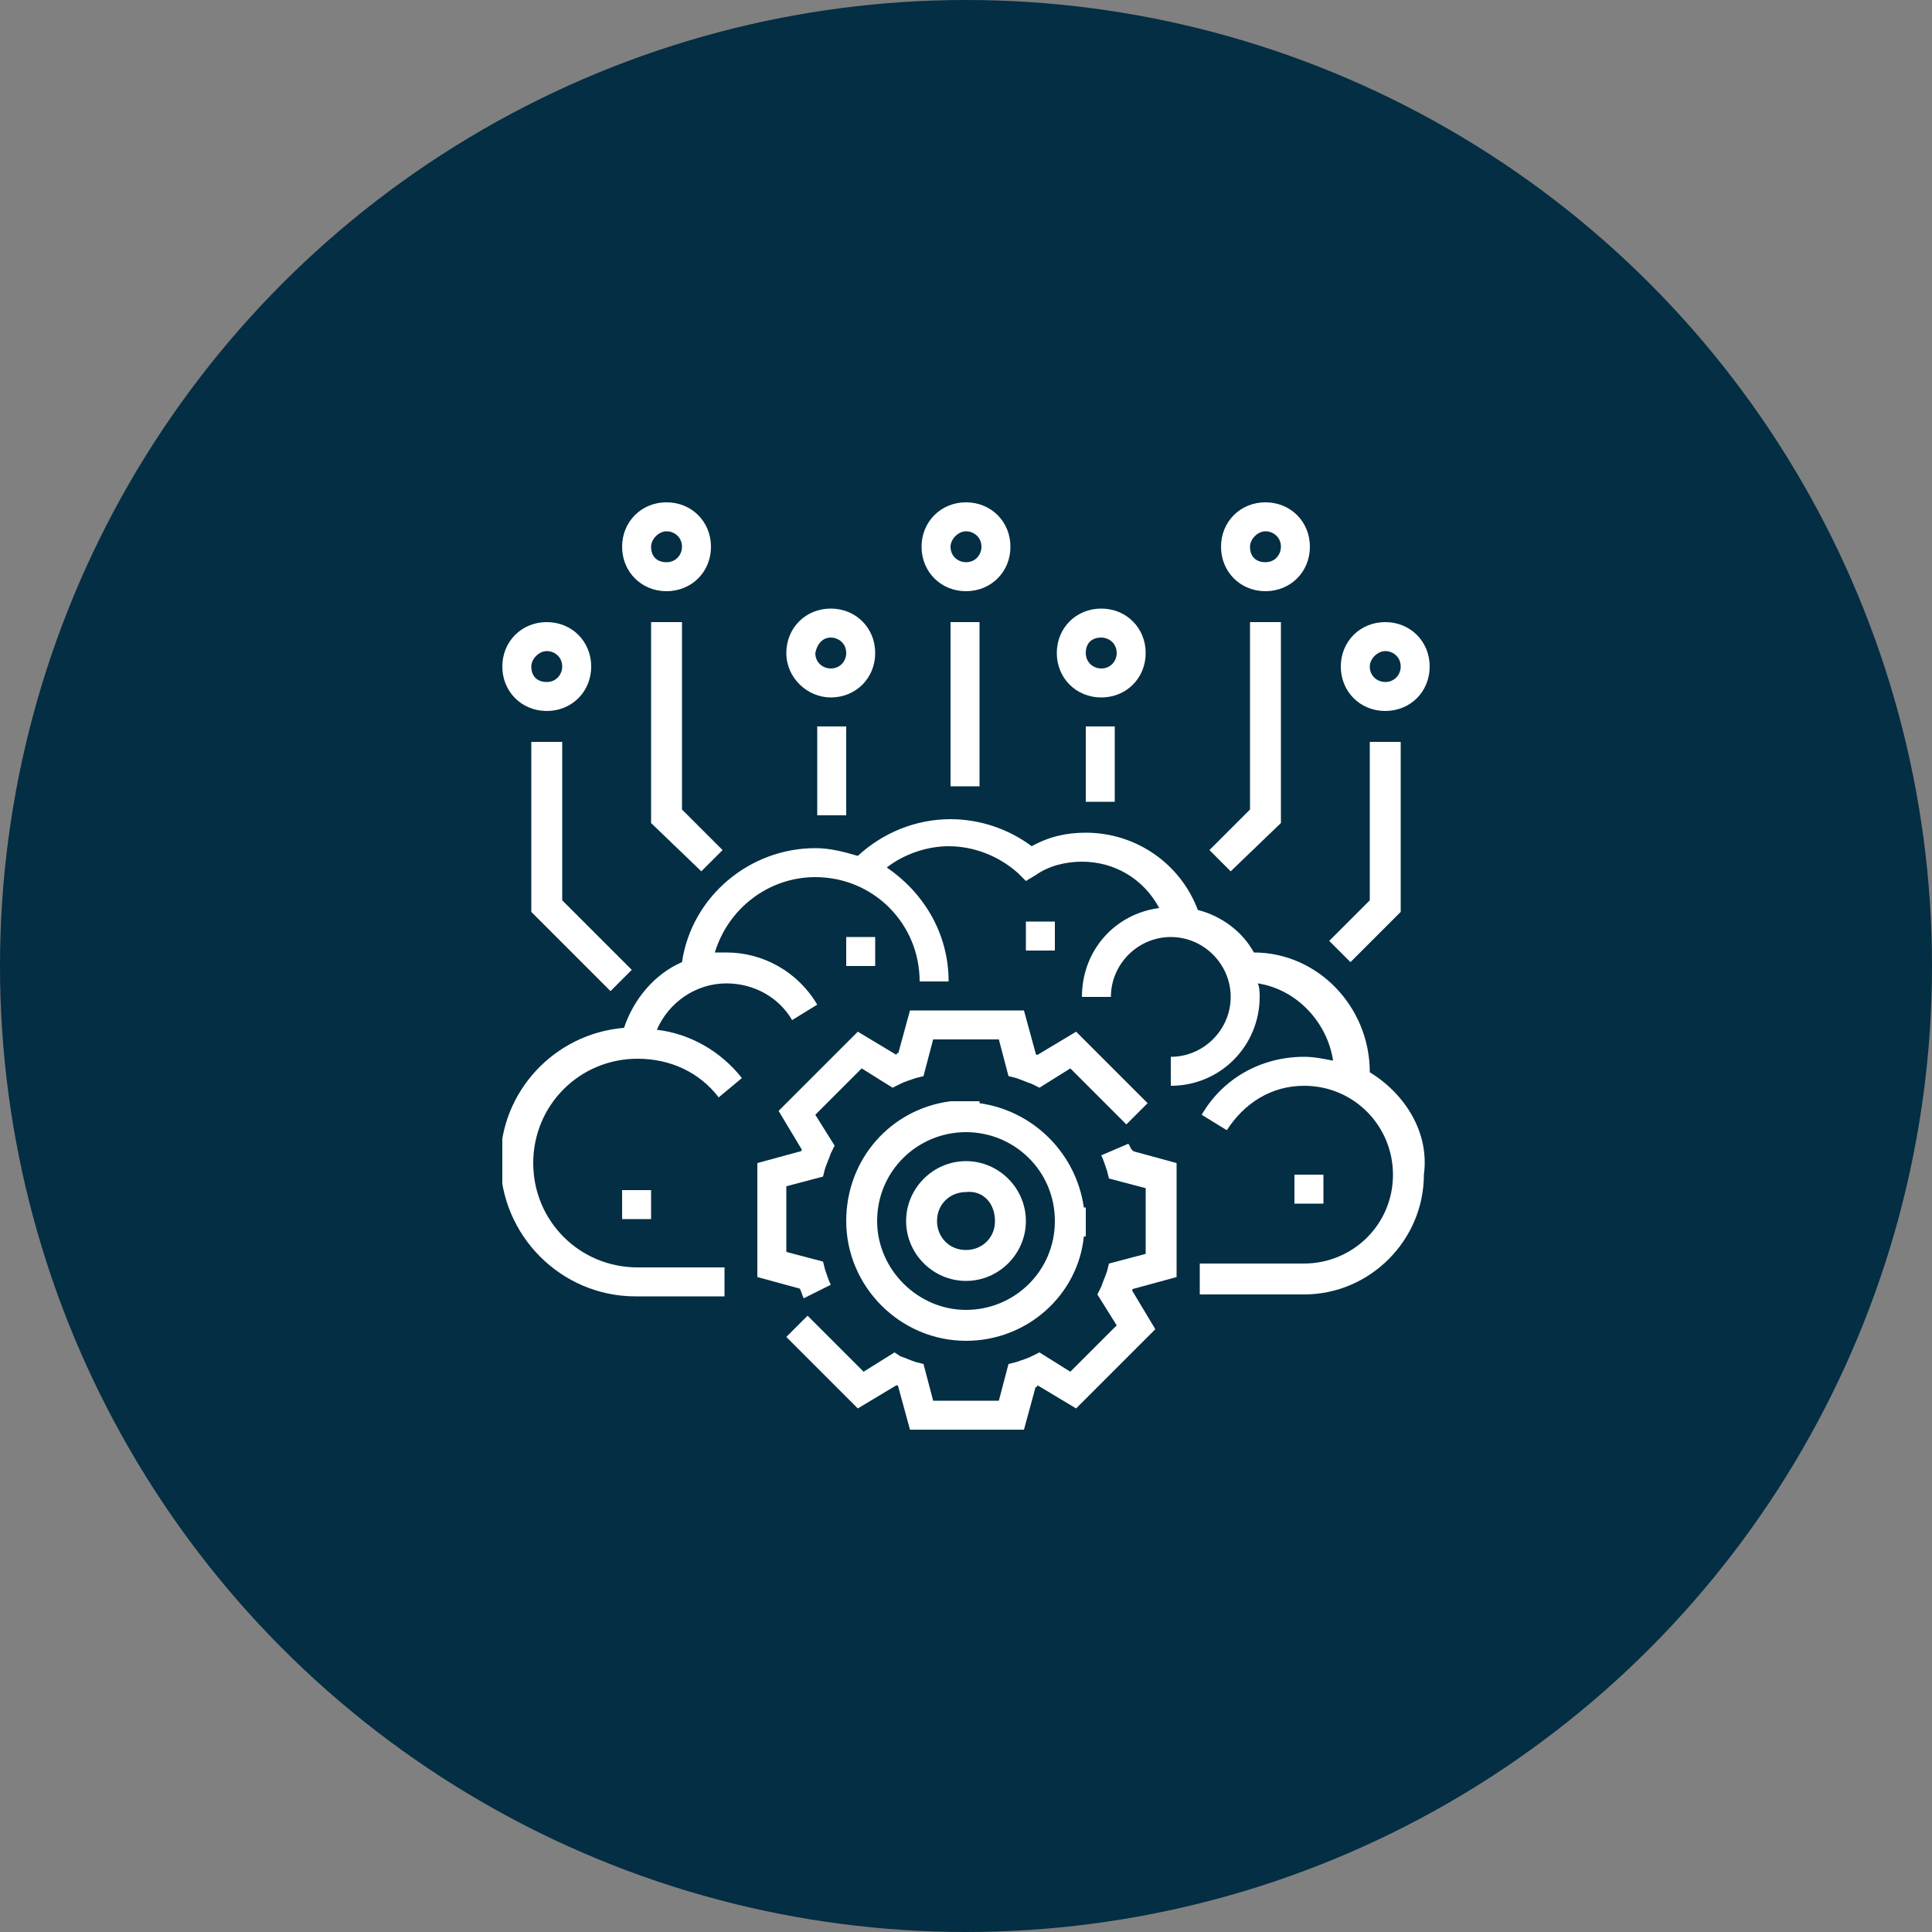 <?xml version="1.0" encoding="utf-8"?>
<!-- Generator: Adobe Illustrator 19.0.0, SVG Export Plug-In . SVG Version: 6.00 Build 0)  -->
<svg version="1.1" id="图层_1" xmlns="http://www.w3.org/2000/svg" xmlns:xlink="http://www.w3.org/1999/xlink" x="0px" y="0px"
	 viewBox="0 0 100 100" style="enable-background:new 0 0 100 100;" xml:space="preserve">
<rect x="0" y="0" width="100" height="100" fill="#808080" stroke="none"/>
<style type="text/css">
	.st0{fill:#032E43;}
	.st1{clip-path:url(#XMLID_3_);fill:#FFFFFF;}
</style>
<circle id="XMLID_1_" class="st0" cx="50" cy="50" r="50"/>
<g>
	<defs>
		<rect id="XMLID_12_" x="26" y="26" width="48" height="48"/>
	</defs>
	<clipPath id="XMLID_3_">
		<use xlink:href="#XMLID_12_"  style="overflow:visible;"/>
	</clipPath>
	<path class="st1" d="M46.9,63.2c0,1.7,1.4,3.1,3.1,3.1s3.1-1.4,3.1-3.1c0-1.7-1.4-3.1-3.1-3.1S46.9,61.5,46.9,63.2 M51.5,63.2
		c0,0.9-0.7,1.5-1.5,1.5c-0.9,0-1.5-0.7-1.5-1.5c0-0.9,0.7-1.5,1.5-1.5C50.9,61.6,51.5,62.3,51.5,63.2"/>
	<rect id="XMLID_42_" x="56.2" y="37.6" class="st1" width="1.5" height="3.9"/>
	<polygon id="XMLID_41_" class="st1" points="66.3,42.6 66.3,32.2 64.7,32.2 64.7,41.9 62.6,44 63.7,45.1 	"/>
	<polygon id="XMLID_40_" class="st1" points="72.5,47.2 72.5,38.4 70.9,38.4 70.9,46.6 68.8,48.7 69.9,49.8 	"/>
	<path class="st1" d="M57,36.1c1.3,0,2.3-1,2.3-2.3s-1-2.3-2.3-2.3c-1.3,0-2.3,1-2.3,2.3S55.7,36.1,57,36.1 M57,33
		c0.4,0,0.8,0.3,0.8,0.8c0,0.4-0.3,0.8-0.8,0.8c-0.4,0-0.8-0.3-0.8-0.8C56.2,33.3,56.5,33,57,33"/>
	<rect id="XMLID_37_" x="49.2" y="32.2" class="st1" width="1.5" height="8.5"/>
	<path class="st1" d="M50,30.6c1.3,0,2.3-1,2.3-2.3c0-1.3-1-2.3-2.3-2.3c-1.3,0-2.3,1-2.3,2.3C47.7,29.6,48.7,30.6,50,30.6 M50,27.5
		c0.4,0,0.8,0.3,0.8,0.8c0,0.4-0.3,0.8-0.8,0.8c-0.4,0-0.8-0.3-0.8-0.8C49.2,27.9,49.6,27.5,50,27.5"/>
	<path class="st1" d="M65.5,30.6c1.3,0,2.3-1,2.3-2.3c0-1.3-1-2.3-2.3-2.3s-2.3,1-2.3,2.3C63.2,29.6,64.2,30.6,65.5,30.6 M65.5,27.5
		c0.4,0,0.8,0.3,0.8,0.8c0,0.4-0.3,0.8-0.8,0.8s-0.8-0.3-0.8-0.8C64.7,27.9,65.1,27.5,65.5,27.5"/>
	<path class="st1" d="M71.7,36.8c1.3,0,2.3-1,2.3-2.3c0-1.3-1-2.3-2.3-2.3c-1.3,0-2.3,1-2.3,2.3C69.4,35.8,70.4,36.8,71.7,36.8
		 M71.7,33.7c0.4,0,0.8,0.3,0.8,0.8c0,0.4-0.3,0.8-0.8,0.8c-0.4,0-0.8-0.3-0.8-0.8C70.9,34.1,71.3,33.7,71.7,33.7"/>
	<rect id="XMLID_30_" x="42.3" y="37.6" class="st1" width="1.5" height="4.6"/>
	<polygon id="XMLID_29_" class="st1" points="33.7,32.2 33.7,42.6 36.3,45.1 37.4,44 35.3,41.9 35.3,32.2 	"/>
	<polygon id="XMLID_28_" class="st1" points="27.5,38.4 27.5,47.2 31.6,51.3 32.7,50.2 29.1,46.6 29.1,38.4 	"/>
	<path class="st1" d="M43,36.1c1.3,0,2.3-1,2.3-2.3s-1-2.3-2.3-2.3s-2.3,1-2.3,2.3S41.8,36.1,43,36.1 M43,33c0.4,0,0.8,0.3,0.8,0.8
		c0,0.4-0.3,0.8-0.8,0.8c-0.4,0-0.8-0.3-0.8-0.8C42.3,33.3,42.6,33,43,33"/>
	<path class="st1" d="M34.5,30.6c1.3,0,2.3-1,2.3-2.3c0-1.3-1-2.3-2.3-2.3s-2.3,1-2.3,2.3C32.2,29.6,33.2,30.6,34.5,30.6 M34.5,27.5
		c0.4,0,0.8,0.3,0.8,0.8c0,0.4-0.3,0.8-0.8,0.8s-0.8-0.3-0.8-0.8C33.7,27.9,34.1,27.5,34.5,27.5"/>
	<path class="st1" d="M28.3,36.8c1.3,0,2.3-1,2.3-2.3c0-1.3-1-2.3-2.3-2.3s-2.3,1-2.3,2.3C26,35.8,27,36.8,28.3,36.8 M28.3,33.7
		c0.4,0,0.8,0.3,0.8,0.8c0,0.4-0.3,0.8-0.8,0.8s-0.8-0.3-0.8-0.8C27.5,34.1,27.9,33.7,28.3,33.7"/>
	<path id="XMLID_21_" class="st1" d="M58.4,59.2L57,59.8c0.1,0.2,0.2,0.5,0.3,0.8l0.1,0.4l1.9,0.5v3.4l-1.9,0.5l-0.1,0.4
		c-0.1,0.3-0.2,0.5-0.3,0.8l-0.2,0.4l1,1.6l-2.4,2.4l-1.6-1l-0.4,0.2c-0.2,0.1-0.5,0.2-0.8,0.3l-0.4,0.1l-0.5,1.9h-3.4l-0.5-1.9
		l-0.4-0.1c-0.3-0.1-0.5-0.2-0.8-0.3L46.3,70l-1.6,1l-2.9-2.9l-1.1,1.1l3.7,3.7l2-1.2c0,0,0.1,0,0.1,0.1l0.6,2.2h5.9l0.6-2.2
		c0,0,0.1,0,0.1-0.1l2,1.2l4.1-4.1l-1.2-2c0,0,0-0.1,0.1-0.1l2.2-0.6v-5.9l-2.2-0.6C58.5,59.5,58.5,59.3,58.4,59.2"/>
	<path id="XMLID_20_" class="st1" d="M39.2,60.2v5.9l2.2,0.6c0.1,0.2,0.1,0.3,0.2,0.5l1.4-0.7c-0.1-0.2-0.2-0.5-0.3-0.8l-0.1-0.4
		l-1.9-0.5v-3.4l1.9-0.5l0.1-0.4c0.1-0.3,0.2-0.5,0.3-0.8l0.2-0.4l-1-1.6l2.4-2.4l1.6,1l0.4-0.2c0.2-0.1,0.5-0.2,0.8-0.3l0.4-0.1
		l0.5-1.9h3.4l0.5,1.9l0.4,0.1c0.3,0.1,0.5,0.2,0.8,0.3l0.4,0.2l1.6-1l2.9,2.9l1.1-1.1l-3.7-3.7l-2,1.2c0,0-0.1,0-0.1-0.1l-0.6-2.2
		h-5.9l-0.6,2.2c0,0-0.1,0-0.1,0.1l-2-1.2l-4.1,4.1l1.2,2c0,0,0,0.1-0.1,0.1L39.2,60.2z"/>
	<path id="XMLID_19_" class="st1" d="M70.9,55.5C70.9,55.5,70.9,55.4,70.9,55.5c0-3.4-2.7-6.2-6-6.2c-0.6-1.1-1.7-1.9-2.9-2.2
		c-0.9-2.4-3.2-4-5.8-4c-1,0-1.9,0.2-2.8,0.7c-1.2-0.9-2.7-1.4-4.2-1.4c-1.8,0-3.5,0.7-4.8,1.9c-0.7-0.2-1.4-0.4-2.2-0.4
		c-3.4,0-6.4,2.5-6.9,5.9c-1.4,0.6-2.5,1.9-3,3.4c-3.6,0.3-6.4,3.3-6.4,6.9c0,3.8,3.1,7,7,7h4.6v-1.5H33c-3,0-5.4-2.4-5.4-5.4
		s2.4-5.4,5.4-5.4c1.7,0,3.2,0.7,4.2,2l1.2-1c-1.1-1.4-2.7-2.3-4.4-2.5c0.6-1.4,2-2.4,3.6-2.4c1.4,0,2.7,0.7,3.4,1.9l1.3-0.8
		c-1-1.7-2.8-2.7-4.7-2.7c-0.2,0-0.4,0-0.6,0c0.7-2.3,2.8-3.9,5.2-3.9c3,0,5.4,2.4,5.4,5.4h1.5c0-2.5-1.3-4.6-3.2-5.9
		c0.9-0.7,2.1-1.1,3.2-1.1c1.3,0,2.6,0.5,3.6,1.4l0.4,0.4l0.5-0.3c0.7-0.5,1.6-0.7,2.4-0.7c1.7,0,3.2,0.9,4,2.4
		c-2.3,0.3-4,2.2-4,4.6h1.5c0-1.7,1.4-3.1,3.1-3.1s3.1,1.4,3.1,3.1s-1.4,3.1-3.1,3.1v1.5c2.6,0,4.6-2.1,4.6-4.6c0-0.2,0-0.5-0.1-0.7
		c2,0.3,3.6,2,3.9,4c-0.5-0.1-1-0.2-1.5-0.2c-2.2,0-4.2,1.1-5.3,3l1.3,0.8c0.9-1.4,2.3-2.3,4-2.3c2.6,0,4.6,2.1,4.6,4.6
		c0,2.6-2.1,4.6-4.6,4.6h-5.4V67h5.4c3.4,0,6.2-2.8,6.2-6.2C74,58.6,72.7,56.6,70.9,55.5"/>
	<rect id="XMLID_18_" x="67" y="60.8" class="st1" width="1.5" height="1.5"/>
	<path class="st1" d="M49.2,57L49.2,57c-3.1,0.4-5.4,3-5.4,6.2c0,3.4,2.8,6.2,6.2,6.2c3.2,0,5.8-2.4,6.1-5.4h0.1v-1.5h-0.1
		c-0.4-2.8-2.6-5-5.4-5.4V57H49.2z M54.6,63.2c0,2.6-2.1,4.6-4.6,4.6s-4.6-2.1-4.6-4.6c0-2.6,2.1-4.6,4.6-4.6S54.6,60.6,54.6,63.2"
		/>
	<rect id="XMLID_15_" x="32.2" y="61.6" class="st1" width="1.5" height="1.5"/>
	<rect id="XMLID_14_" x="43.8" y="48.5" class="st1" width="1.5" height="1.5"/>
	<rect id="XMLID_13_" x="53.1" y="47.7" class="st1" width="1.5" height="1.5"/>
</g>
</svg>
